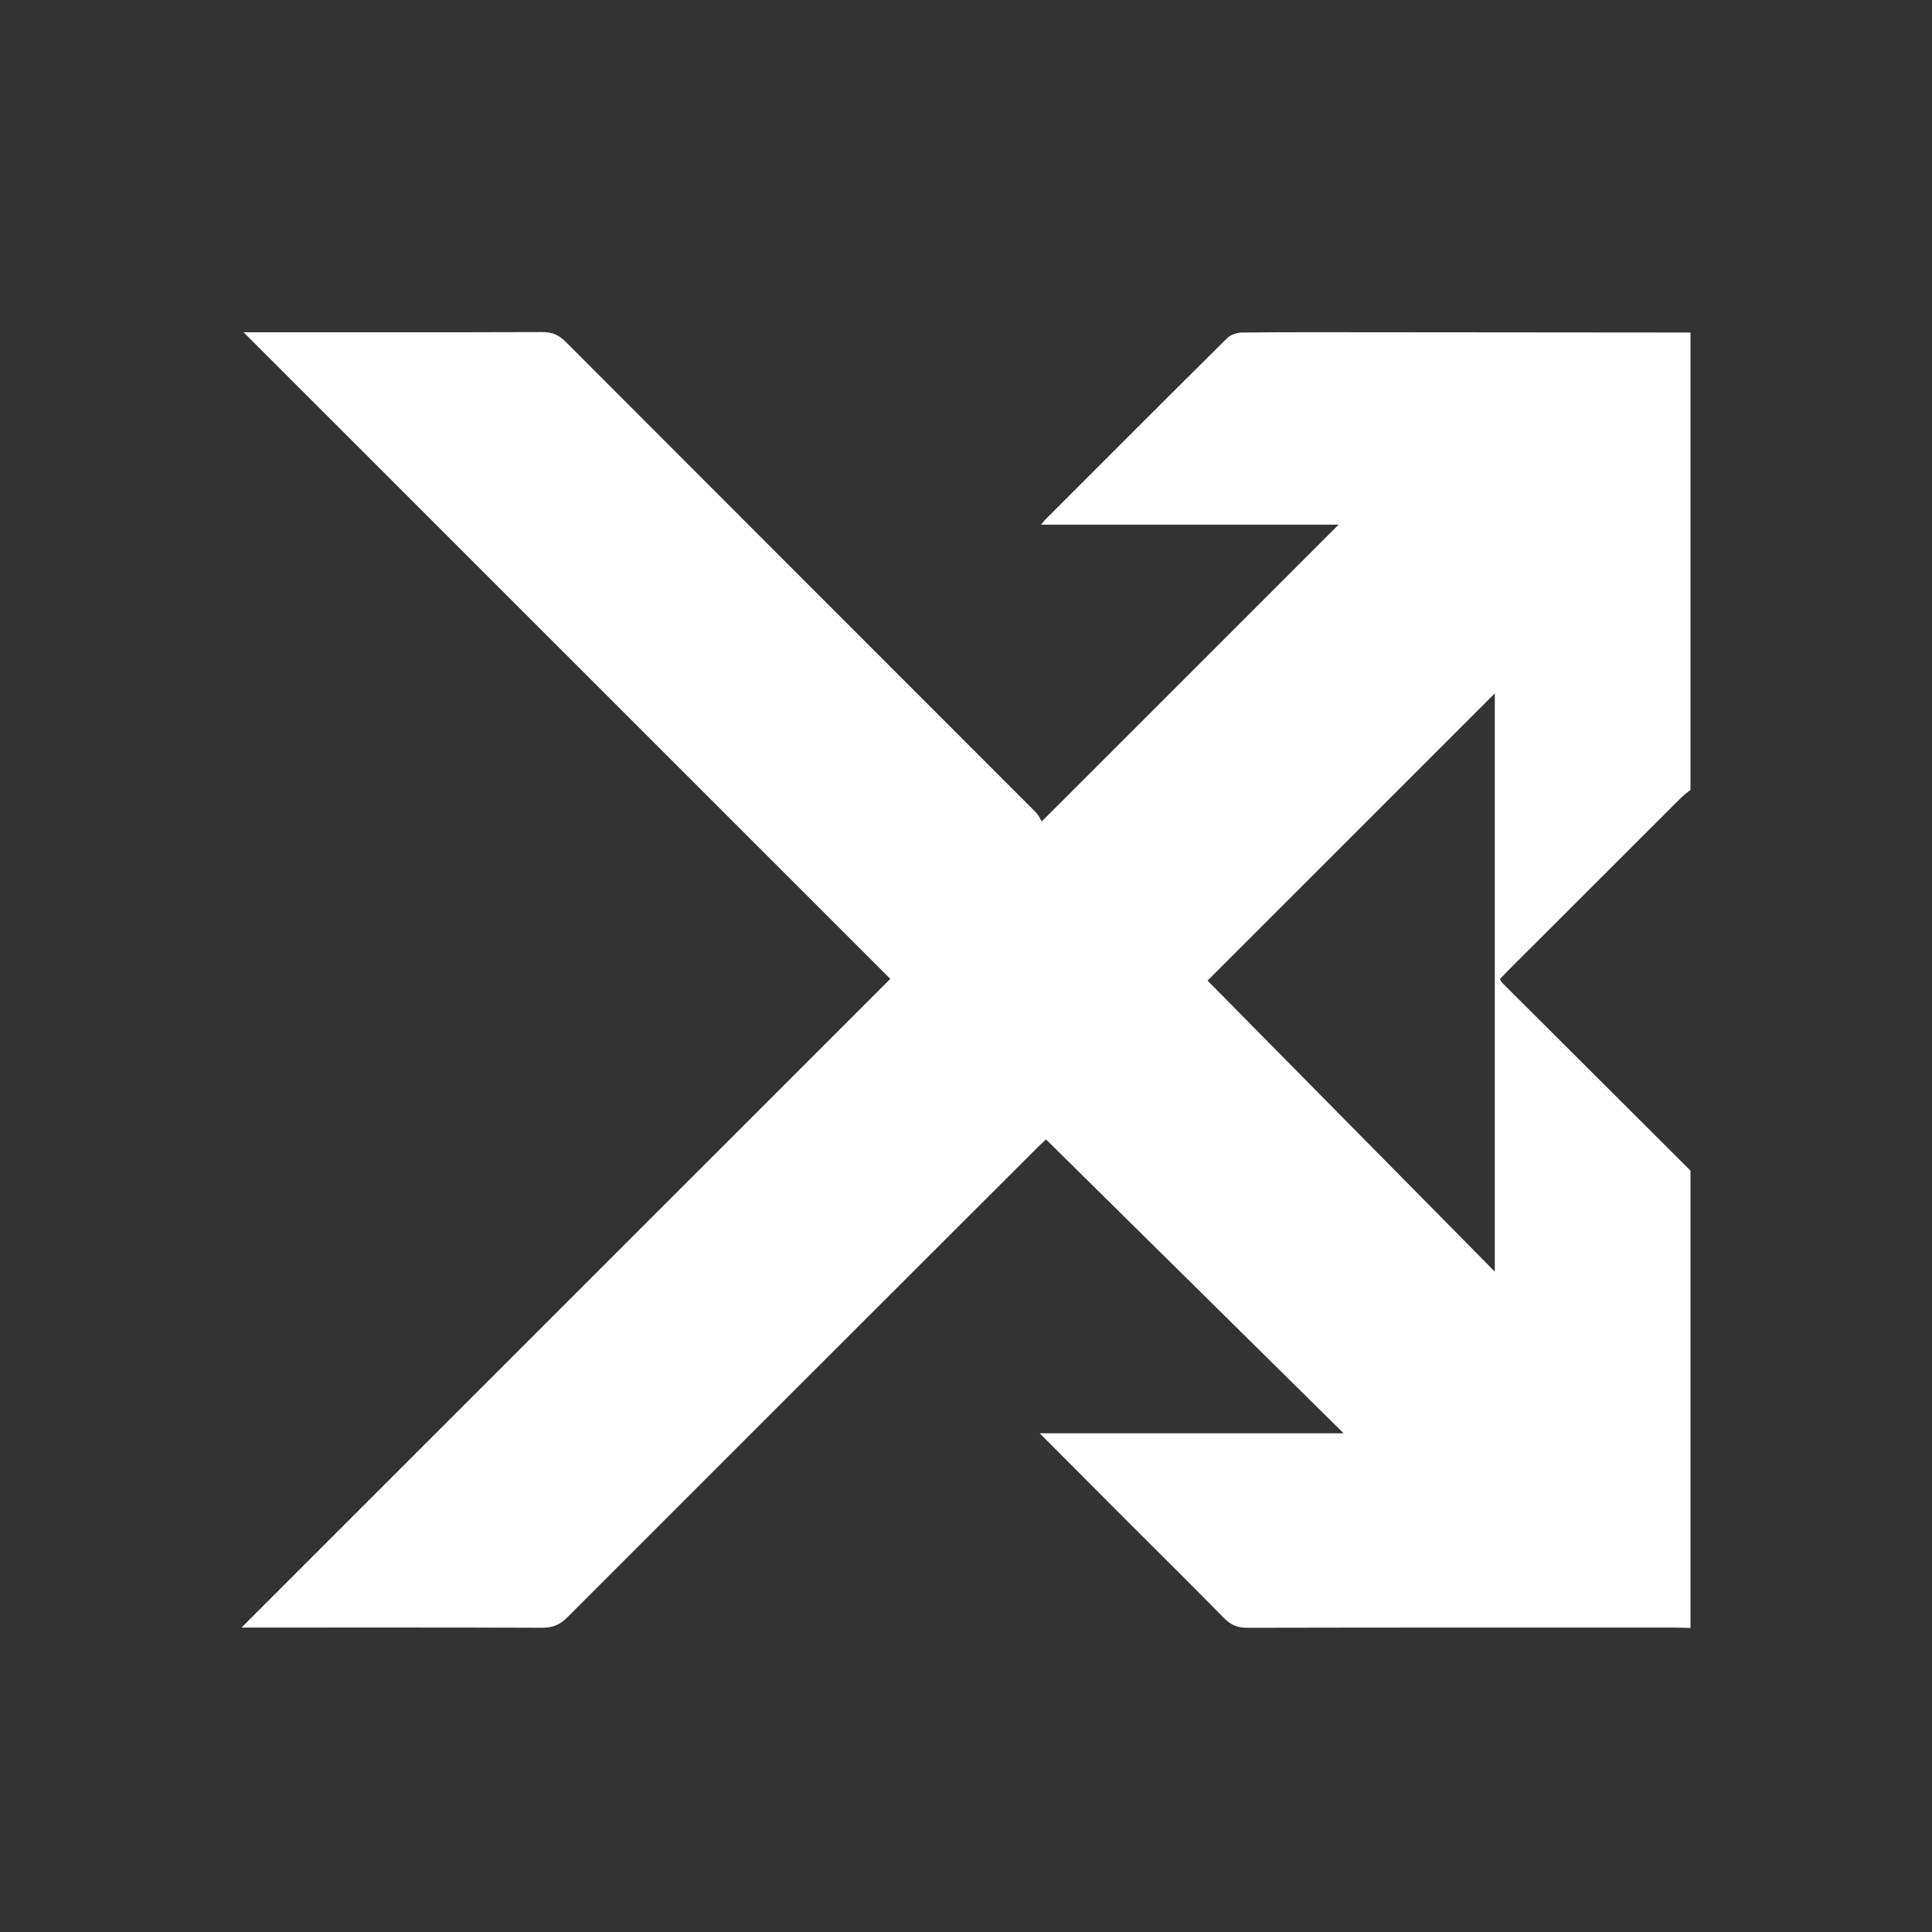 <svg width="64" height="64" viewBox="0 0 64 64" fill="none" xmlns="http://www.w3.org/2000/svg">
<rect x="0" y="0" width="64" height="64" fill="#333333" stroke="none"/>
<g id="8PIRNxrWhlUA1uYUu37ePnUPiw7GeWjXzgRtwePg">
<path id="Vector" d="M56 38.779V53.93C55.834 53.925 55.668 53.916 55.502 53.916C50.772 53.915 46.042 53.912 41.312 53.923C40.987 53.924 40.767 53.825 40.545 53.599C39.522 52.556 38.483 51.529 37.45 50.496C36.459 49.503 35.468 48.51 34.44 47.479H44.509C41.174 44.186 37.919 40.971 34.651 37.745C34.532 37.858 34.438 37.943 34.349 38.032C29.161 43.213 23.972 48.392 18.791 53.58C18.544 53.828 18.297 53.924 17.95 53.922C14.796 53.91 11.643 53.915 8.49 53.915C8.354 53.915 8.218 53.915 8 53.915C15.187 46.73 22.313 39.605 29.493 32.426C22.344 25.279 15.236 18.172 8.068 11.006C8.27 11.006 8.405 11.006 8.54 11.006C11.681 11.006 14.821 11.011 17.962 11C18.281 10.999 18.505 11.088 18.733 11.317C23.921 16.516 29.116 21.707 34.307 26.903C34.413 27.01 34.475 27.162 34.507 27.213C37.838 23.883 41.084 20.638 44.343 17.38H34.485C34.57 17.279 34.6 17.238 34.636 17.203C36.638 15.2 38.639 13.195 40.652 11.201C40.769 11.085 40.985 11.016 41.156 11.015C42.617 11 44.079 11.005 45.54 11.006C49.026 11.009 52.513 11.012 56 11.015V26.167C55.893 26.254 55.779 26.334 55.682 26.431C53.771 28.338 51.862 30.247 49.953 32.156C49.863 32.245 49.778 32.339 49.685 32.437C49.72 32.49 49.742 32.537 49.777 32.572C51.85 34.642 53.925 36.71 56 38.779ZM40.001 32.484C43.145 35.669 46.306 38.871 49.517 42.124V22.97C46.338 26.148 43.187 29.298 40.001 32.484Z" fill="white"/>
</g>
</svg>
